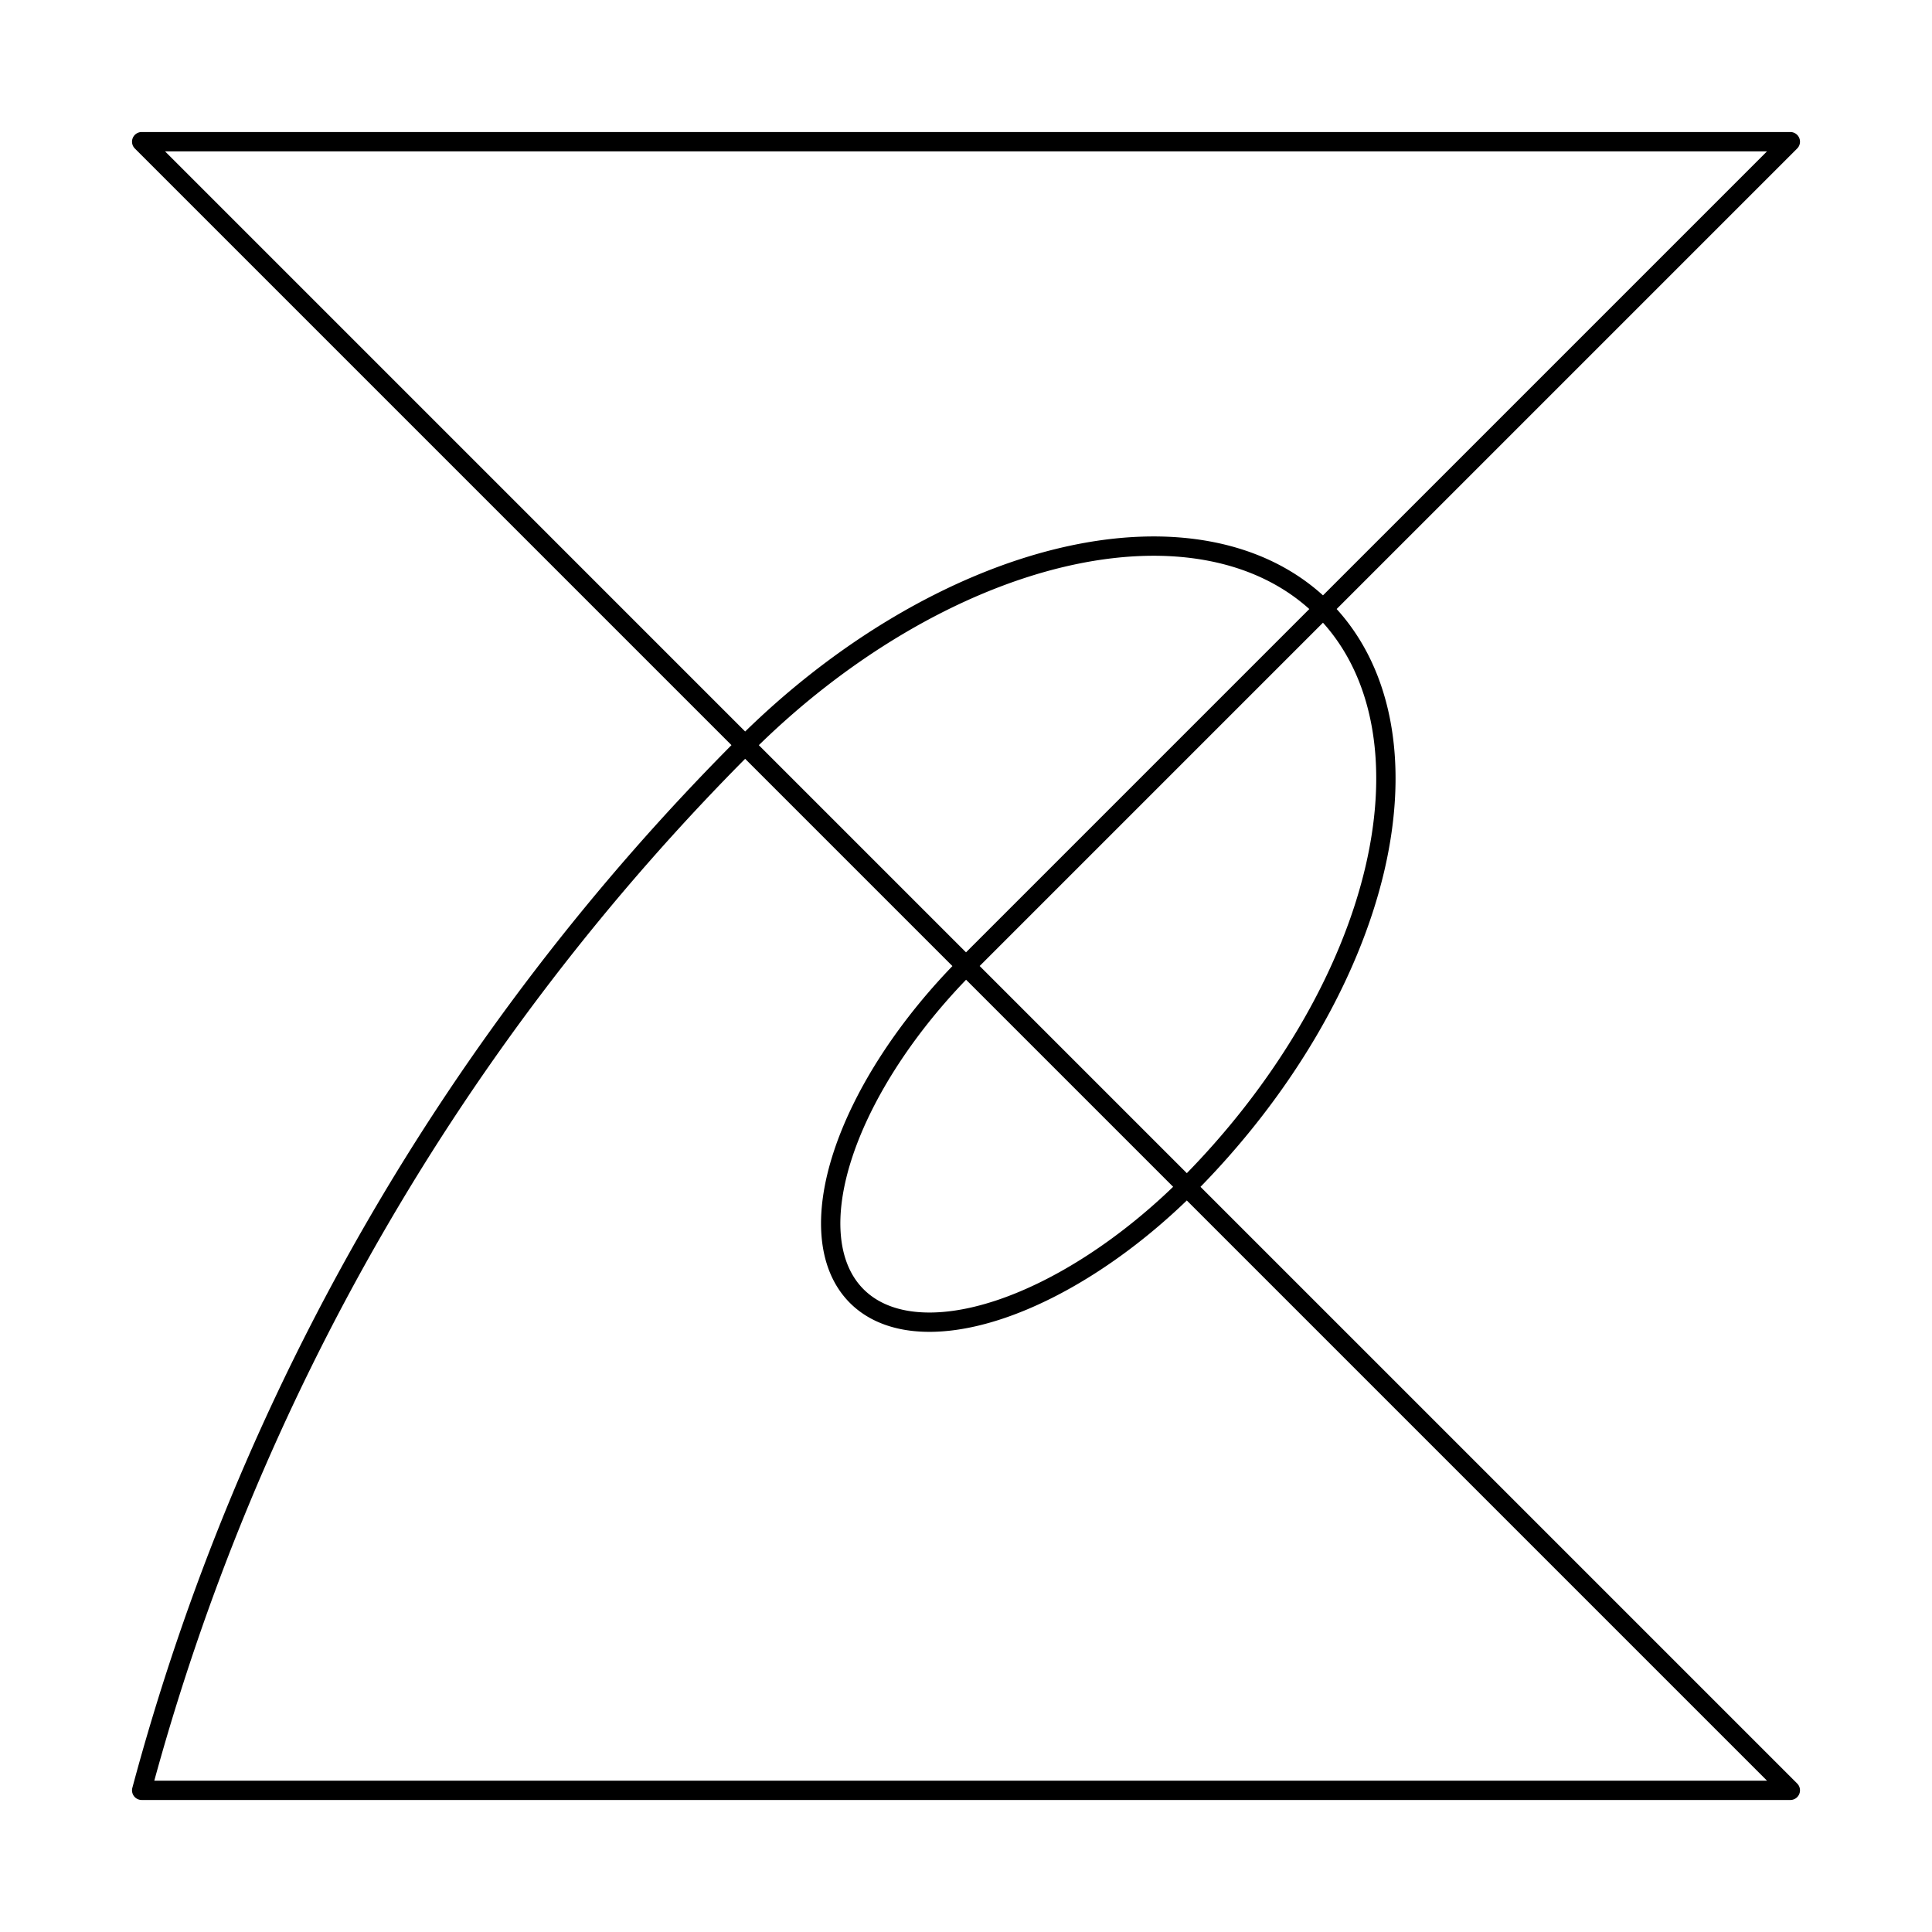 <?xml version="1.0" standalone="no"?>
<!-- generated with asta_generate.py 30.0 1.618 2.0 -->

<svg width="300" height="300" xmlns="http://www.w3.org/2000/svg">
  <path d="M 22.0 278.0
           a 362.039 362.039 0 0 1 93.703 -162.297
           a 48.504 78.479 45 0 1 68.595 68.595
           a 24.252 48.504 45 0 1 -34.297 -34.297
           l 128 -128 h -256 l 256 256 z"
        stroke-width="3" stroke="#000" fill="none"
        stroke-linejoin="round"/>
</svg> 
